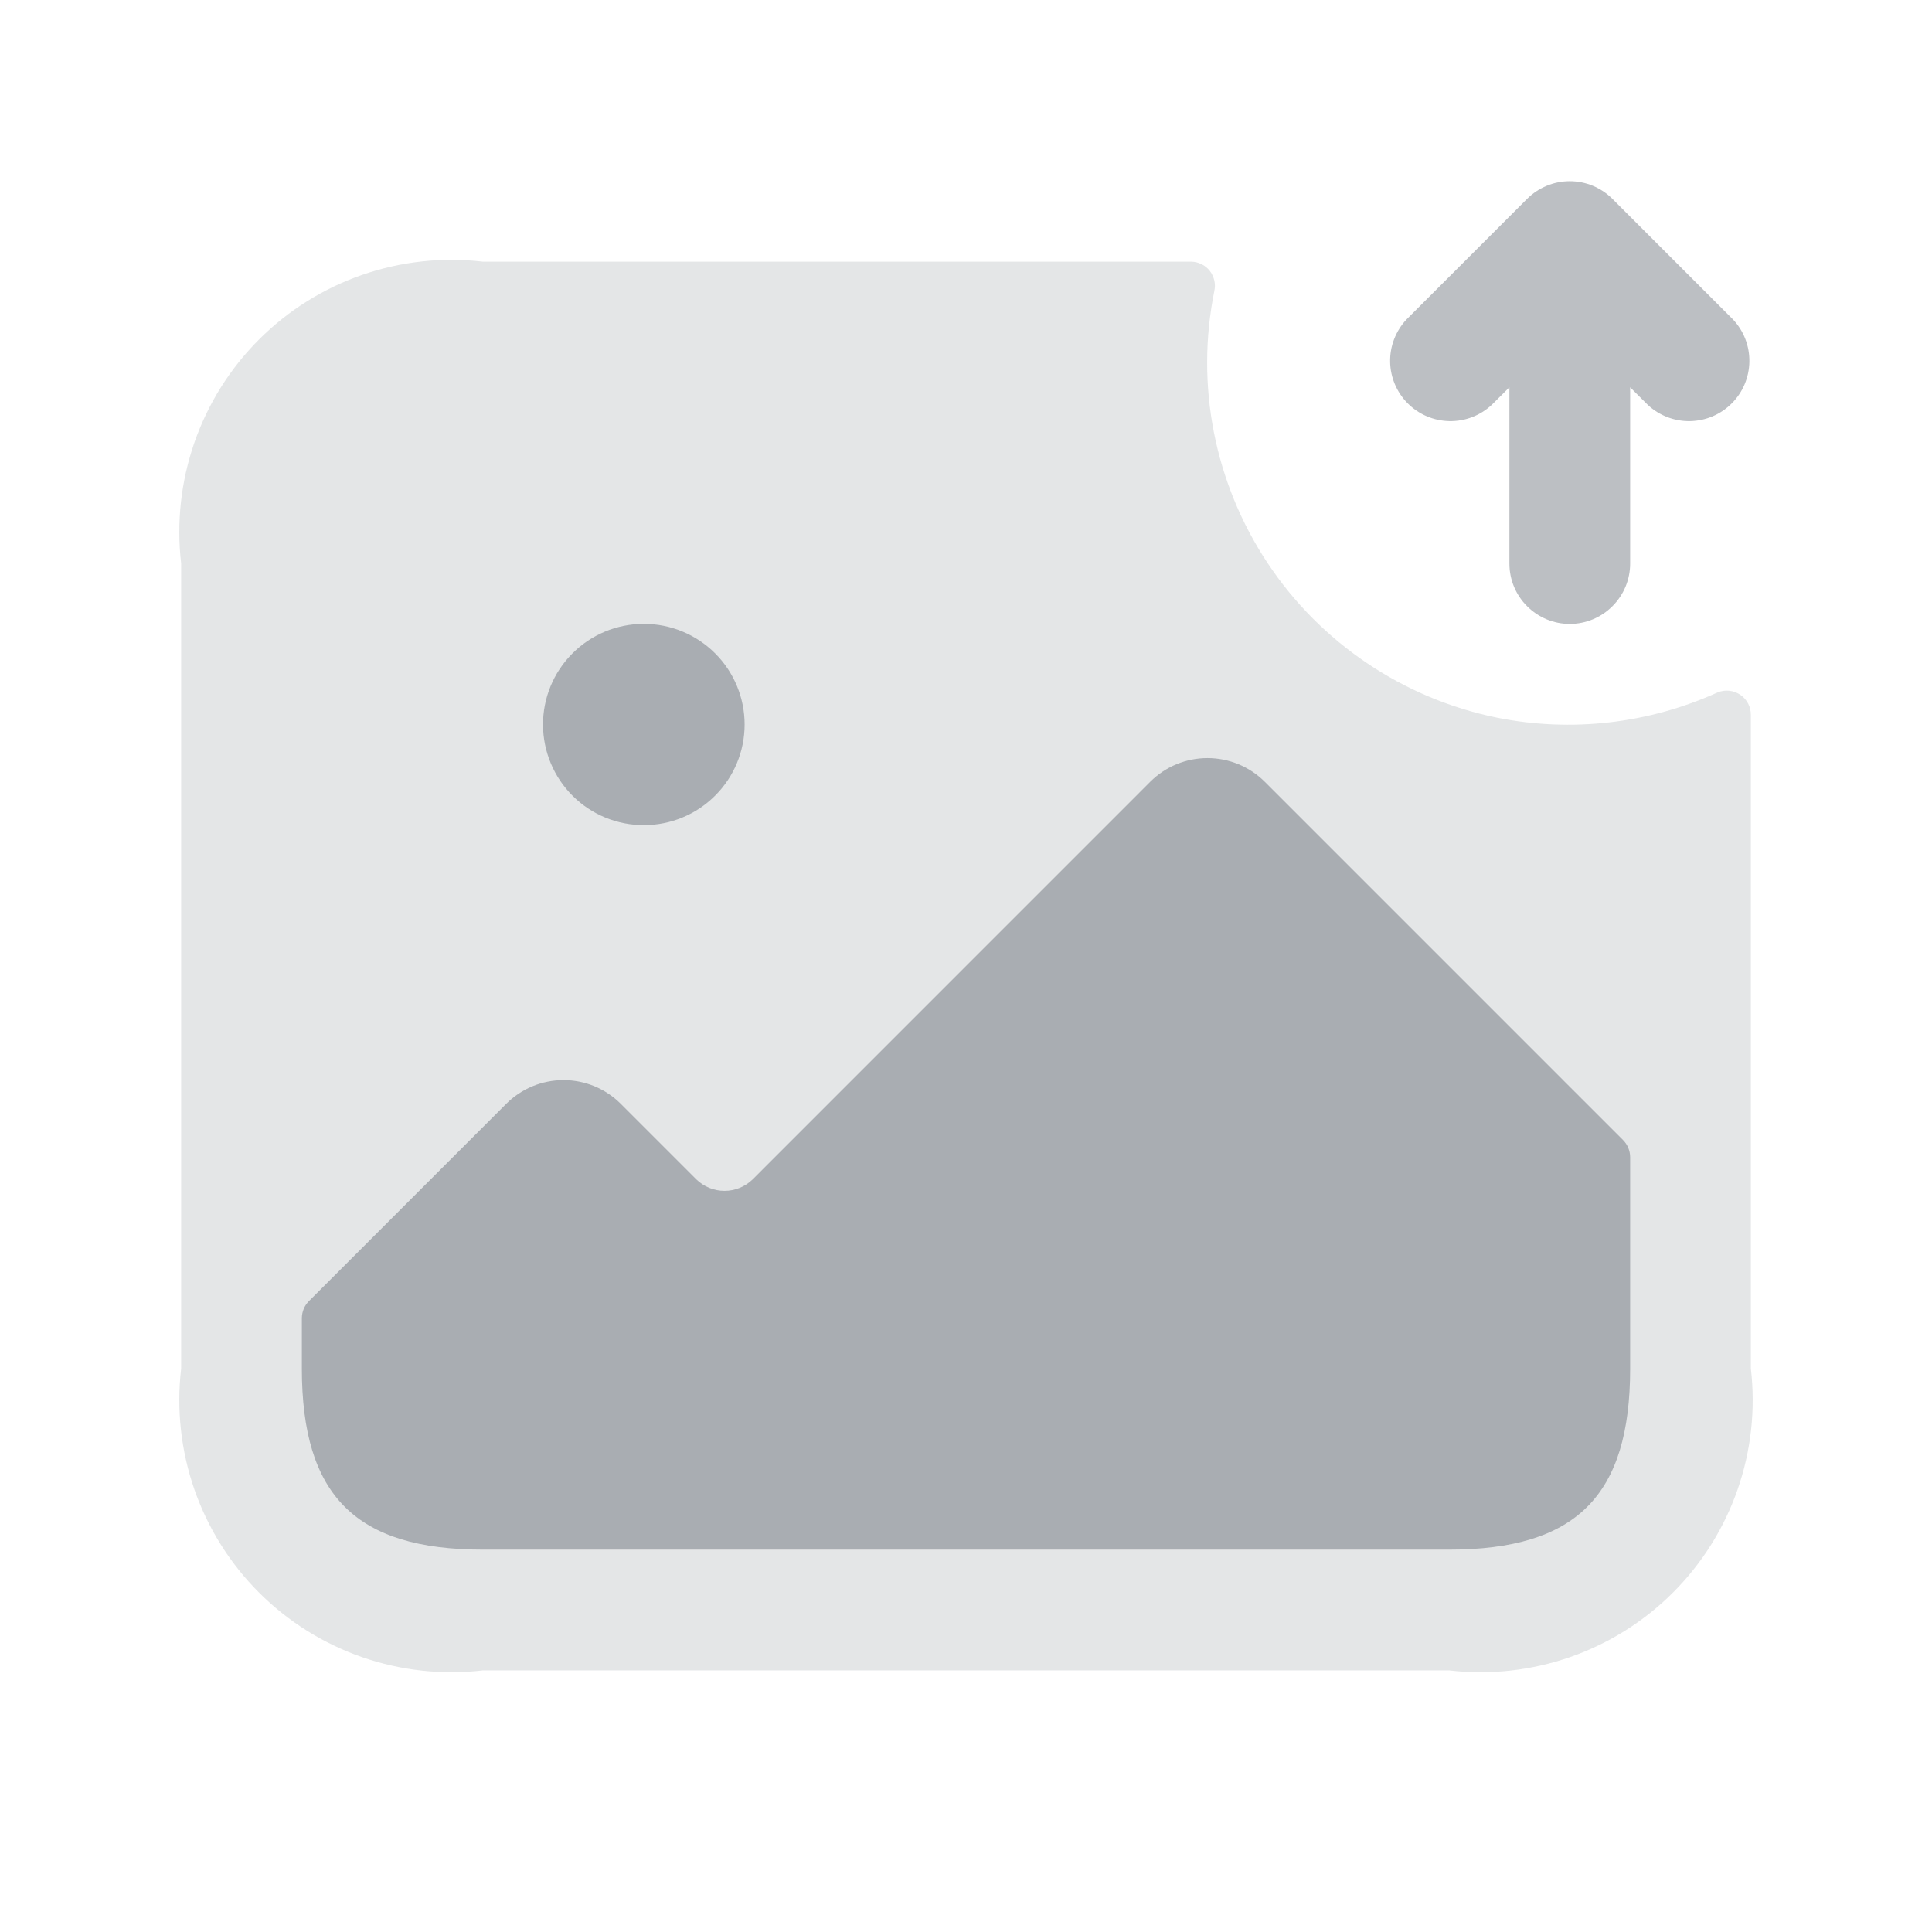 <svg width="34" height="34" viewBox="0 0 34 34" fill="none" xmlns="http://www.w3.org/2000/svg">
<g id="fi_8191581">
<g id="image-upload">
<path id="Vector" opacity="0.4" d="M30.812 12.583V24.084C30.896 24.802 30.817 25.529 30.579 26.212C30.342 26.894 29.953 27.515 29.442 28.026C28.931 28.537 28.311 28.925 27.628 29.163C26.945 29.4 26.218 29.48 25.5 29.396H8.5C7.782 29.48 7.055 29.4 6.372 29.163C5.689 28.925 5.069 28.537 4.558 28.026C4.047 27.515 3.658 26.894 3.421 26.212C3.184 25.529 3.104 24.802 3.188 24.084V9.917C3.104 9.199 3.184 8.472 3.421 7.789C3.658 7.106 4.047 6.486 4.558 5.975C5.069 5.464 5.689 5.075 6.372 4.838C7.055 4.601 7.782 4.521 8.5 4.605H20.967C21.029 4.606 21.091 4.622 21.147 4.65C21.203 4.678 21.252 4.718 21.291 4.768C21.329 4.817 21.356 4.875 21.37 4.936C21.384 4.997 21.384 5.06 21.37 5.122C21.036 6.777 21.372 8.497 22.305 9.905C23.238 11.312 24.691 12.293 26.346 12.63C27.655 12.892 29.014 12.736 30.23 12.184C30.295 12.158 30.365 12.148 30.435 12.156C30.504 12.164 30.57 12.189 30.628 12.228C30.686 12.268 30.733 12.321 30.765 12.383C30.797 12.444 30.813 12.513 30.812 12.583Z" fill="#212B36" fill-opacity="0.3"/>
<path id="Vector_2" d="M28.563 20.063L22.256 13.756C21.989 13.49 21.627 13.341 21.25 13.341C20.873 13.341 20.511 13.49 20.244 13.756L13.246 20.755C13.113 20.884 12.935 20.957 12.75 20.957C12.565 20.957 12.387 20.884 12.254 20.755L10.922 19.423C10.655 19.157 10.294 19.008 9.917 19.008C9.54 19.008 9.178 19.157 8.911 19.423L5.437 22.897C5.357 22.976 5.313 23.084 5.312 23.197V24.084C5.312 26.322 6.262 27.271 8.5 27.271H25.5C27.738 27.271 28.688 26.322 28.688 24.084V20.364C28.687 20.251 28.643 20.143 28.563 20.063Z" fill="#212B36" fill-opacity="0.3"/>
<path id="Vector_3" d="M11.333 14.521C11.101 14.522 10.87 14.477 10.655 14.389C10.44 14.301 10.244 14.171 10.079 14.007C9.746 13.676 9.558 13.226 9.556 12.757C9.554 12.287 9.739 11.836 10.07 11.503C10.401 11.169 10.851 10.981 11.321 10.979H11.333C11.803 10.979 12.253 11.166 12.585 11.498C12.918 11.83 13.104 12.281 13.104 12.75C13.104 13.22 12.918 13.67 12.585 14.002C12.253 14.335 11.803 14.521 11.333 14.521Z" fill="#212B36" fill-opacity="0.3"/>
<path id="Vector_4" d="M30.501 5.625L28.376 3.5C28.177 3.301 27.907 3.189 27.625 3.189C27.344 3.189 27.074 3.301 26.874 3.5L24.749 5.625C24.562 5.826 24.459 6.092 24.464 6.368C24.469 6.643 24.581 6.906 24.775 7.1C24.97 7.295 25.233 7.406 25.508 7.411C25.783 7.416 26.049 7.314 26.251 7.126L26.563 6.816V9.917C26.563 10.199 26.674 10.469 26.874 10.668C27.073 10.868 27.343 10.98 27.625 10.98C27.907 10.98 28.177 10.868 28.376 10.668C28.576 10.469 28.688 10.199 28.688 9.917V6.816L28.999 7.126C29.201 7.314 29.467 7.416 29.742 7.411C30.018 7.406 30.28 7.295 30.475 7.1C30.67 6.906 30.781 6.643 30.786 6.368C30.791 6.092 30.689 5.826 30.501 5.625Z" fill="#212B36" fill-opacity="0.3"/>
</g>
</g>
</svg>
